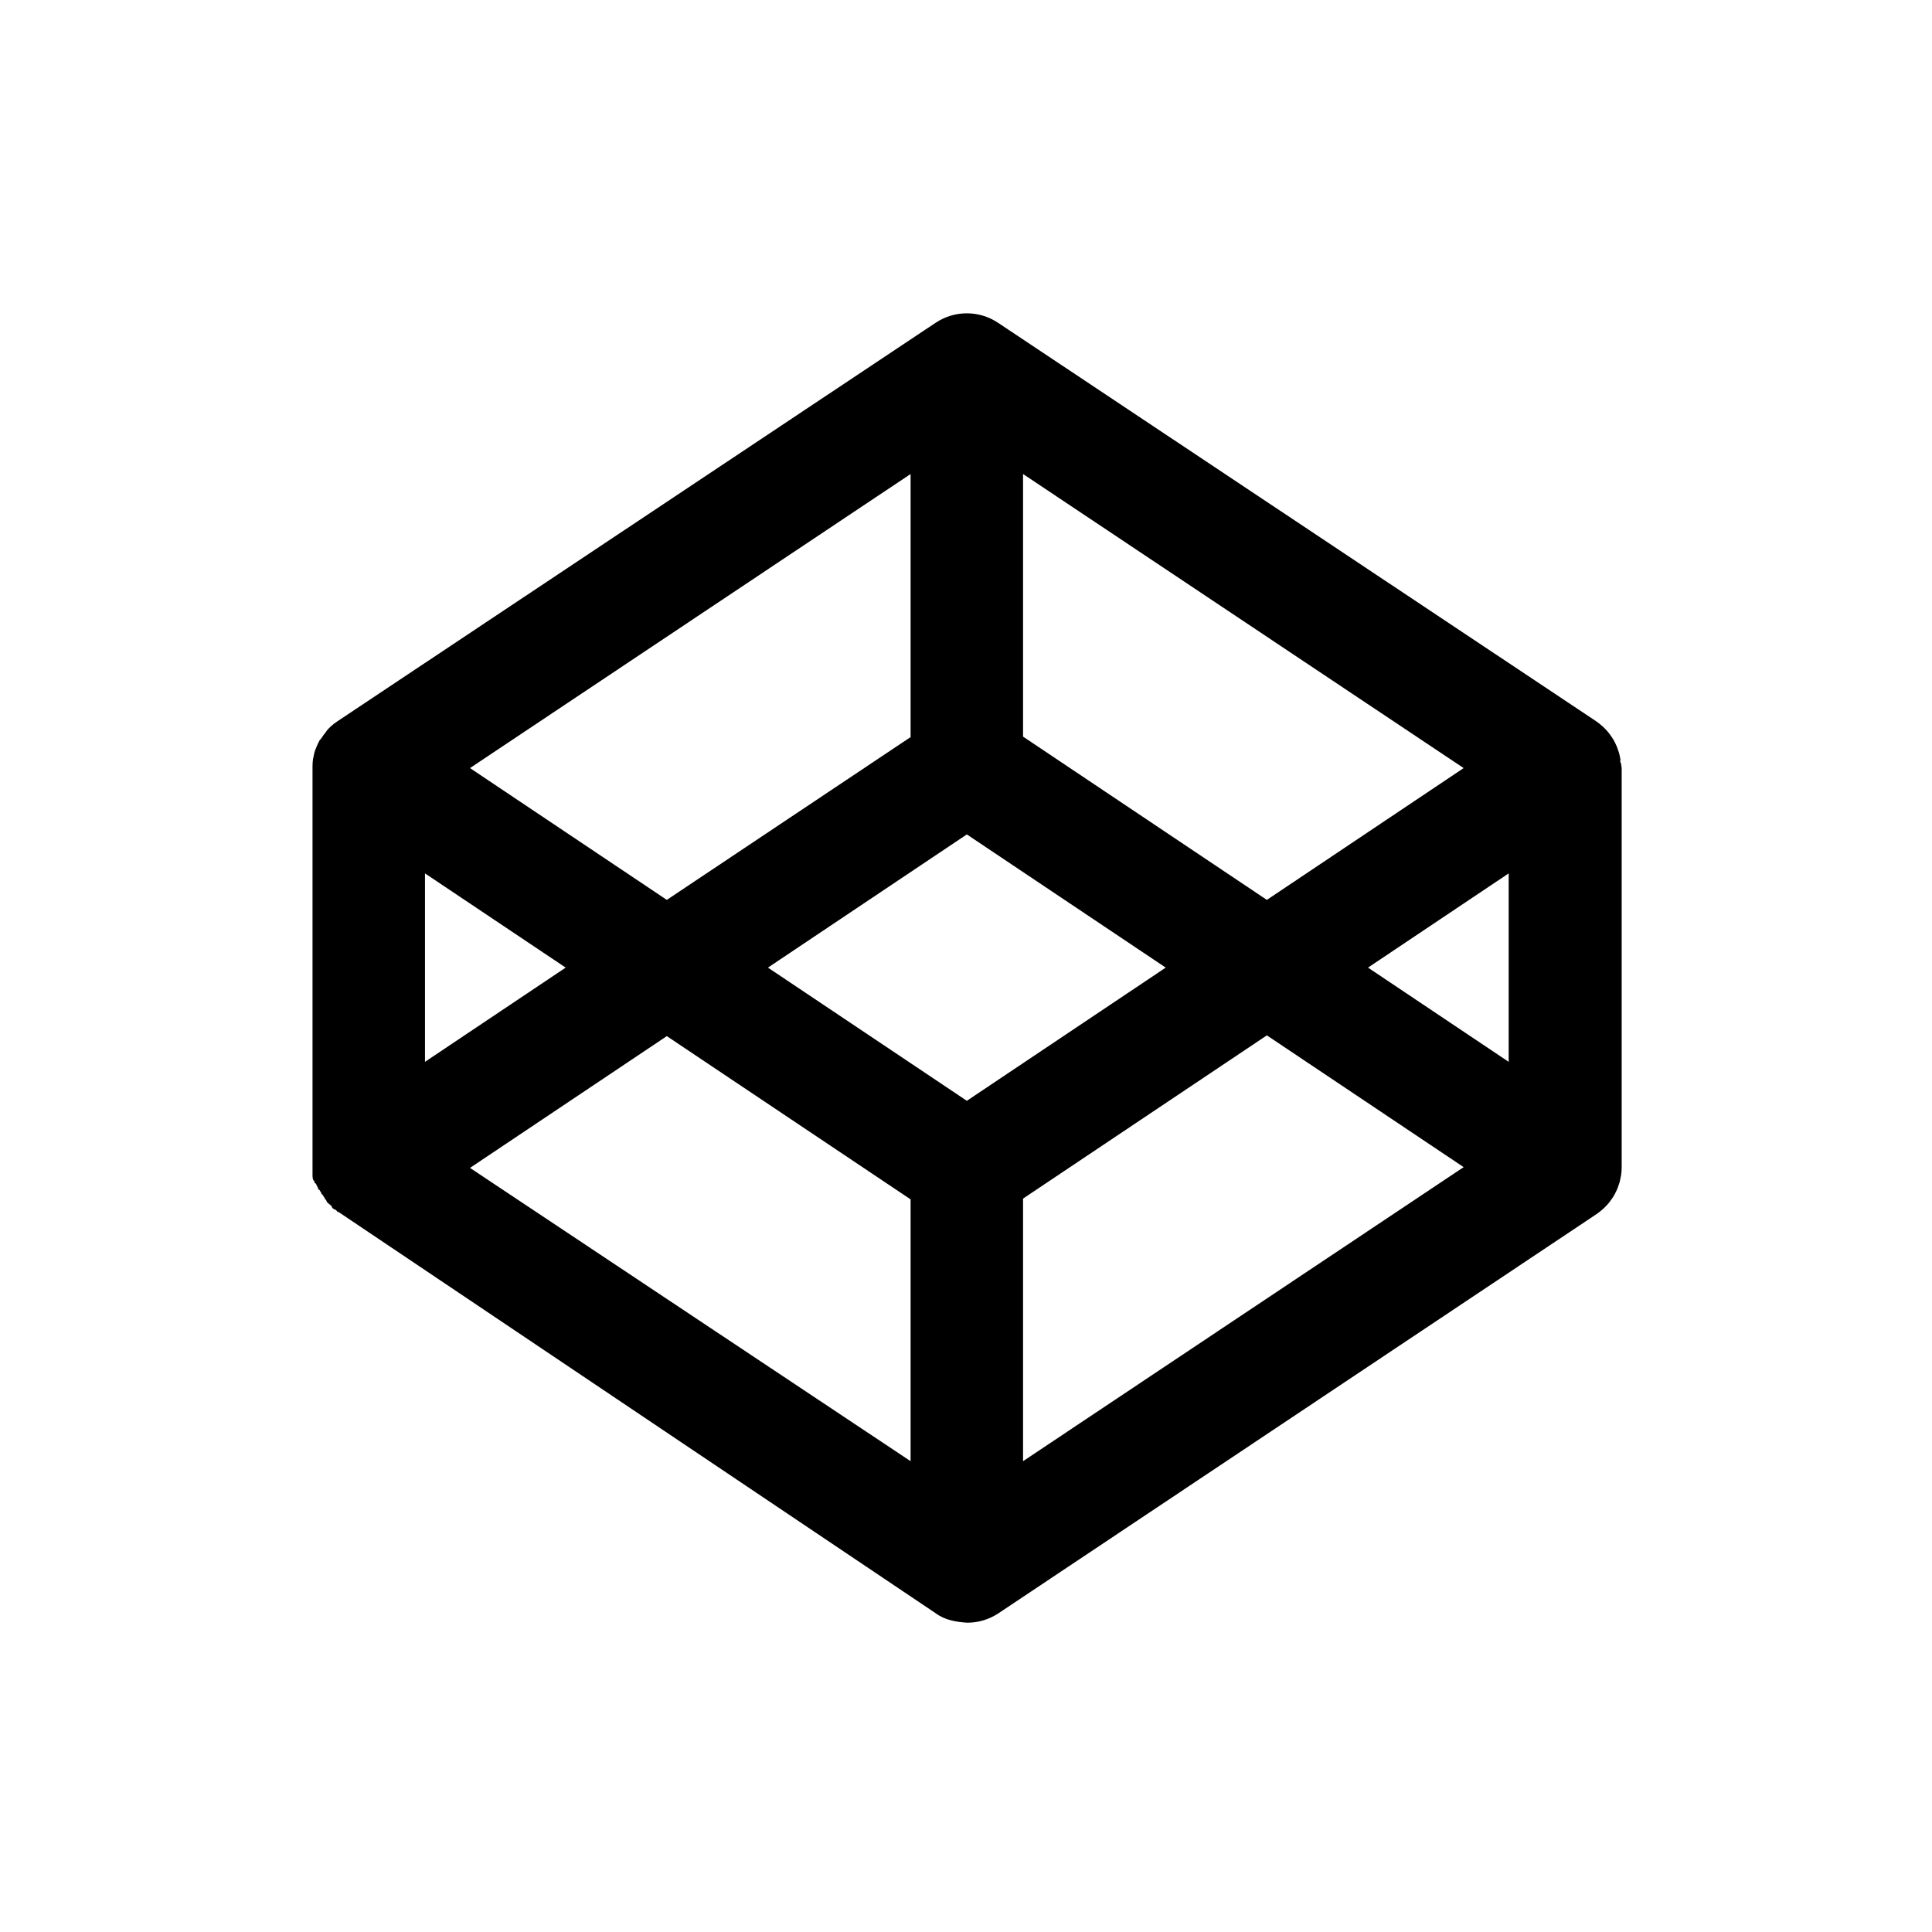 <svg width="400px" height="400px" viewBox="0 0 400 400" version="1.1" xmlns="http://www.w3.org/2000/svg" xmlns:xlink="http://www.w3.org/1999/xlink"><g stroke="none" stroke-width="1" fill="none" fill-rule="evenodd"><g fill="#000000"><g transform="translate(65, 65)"><path d="M270.536,92.488 C270.511,92.317 270.467,92.152 270.441,91.981 C270.383,91.652 270.325,91.323 270.237,91.002 C270.186,90.808 270.117,90.622 270.055,90.439 C269.964,90.154 269.869,89.869 269.756,89.592 C269.679,89.398 269.584,89.208 269.496,89.022 C269.376,88.759 269.248,88.499 269.102,88.251 C268.997,88.065 268.88,87.886 268.77,87.71 C268.614,87.469 268.453,87.232 268.278,87.005 C268.15,86.834 268.015,86.662 267.88,86.497 C267.694,86.282 267.501,86.07 267.3,85.869 C267.147,85.712 266.997,85.555 266.837,85.413 C266.621,85.219 266.402,85.033 266.176,84.857 C266.001,84.722 265.83,84.587 265.647,84.459 C265.578,84.415 265.519,84.361 265.454,84.317 L141.63,1.827 C137.718,-0.785 132.625,-0.785 128.713,1.827 L4.889,84.313 C4.824,84.357 4.765,84.412 4.696,84.456 C4.513,84.583 4.342,84.719 4.17,84.821 C3.944,85 3.722,85.186 3.51,85.376 C3.346,85.519 3.196,85.676 3.043,85.833 C2.839,86.034 2.649,86.245 2.466,86.563 C2.328,86.728 2.193,86.899 2.065,87.071 C1.894,87.297 1.729,87.535 1.576,87.776 C1.459,87.955 1.35,88.134 1.241,88.141 C1.098,88.39 0.971,88.649 0.846,88.912 C0.759,89.098 0.664,89.292 0.587,89.482 C0.474,89.76 0.379,90.044 0.288,90.213 C0.226,90.399 0.161,90.585 0.106,90.775 C0.022,91.097 -0.036,91.425 -0.099,91.754 C-0.128,91.926 -0.171,92.09 -0.19,92.119 C-0.259,92.62 -0.296,93.124 -0.296,93.639 L-0.296,176.655 L-0.296,178.182 C-0.274,178.182 -0.296,178.547 -0.296,178.547 C-0.234,178.913 -0.296,179.278 0.069,179.526 C0.124,179.892 0.069,179.892 0.434,180.089 C0.525,180.454 0.799,180.819 0.799,180.819 C0.876,181.185 0.799,181.185 1.164,181.382 C1.288,181.747 1.529,181.747 1.529,182.16 C1.635,182.16 1.894,182.525 1.894,182.525 C2.047,182.891 2.259,182.891 2.259,183.23 C2.386,183.23 2.623,183.596 2.623,183.738 C2.806,184.103 2.988,184.103 3.353,184.469 C3.506,184.469 3.718,184.834 3.718,184.925 C3.93,185.291 4.083,185.291 4.448,185.48 C4.619,185.48 4.813,185.846 4.813,185.846 C4.882,185.846 4.813,185.846 5.177,185.988 L128.713,269.001 C130.669,270.462 133.092,270.827 135.281,270.962 C137.529,270.962 139.78,270.305 141.739,269.001 L265.567,186.354 C265.633,186.31 265.691,186.255 265.76,186.211 C265.943,186.083 266.114,185.948 266.289,185.813 C266.516,185.634 266.734,185.448 266.95,185.258 C267.11,185.115 267.26,184.958 267.413,184.801 C267.617,184.6 267.807,184.388 267.993,184.173 C268.128,184.008 268.263,183.844 268.391,183.665 C268.566,183.439 268.727,183.201 268.884,182.96 C268.993,182.781 269.11,182.602 269.216,182.427 C269.361,182.171 269.489,181.912 269.61,181.649 C269.697,181.462 269.792,181.276 269.869,181.086 C269.982,180.801 270.077,180.516 270.168,180.231 C270.23,180.045 270.299,179.859 270.35,179.669 C270.434,179.347 270.496,179.018 270.555,178.69 C270.584,178.525 270.628,178.354 270.649,178.189 C270.715,177.682 270.752,177.177 270.752,176.662 L270.752,94.008 C270.642,93.515 270.73,93.149 270.365,92.488 L270.536,92.488 Z M146.814,33.143 L238.034,94.022 L197.29,121.313 L146.814,87.509 L146.814,33.143 L146.814,33.143 Z M123.529,33.242 L123.529,87.608 L73.057,121.313 L32.309,94.022 L123.529,33.143 L123.529,33.242 Z M22.99,115.827 L52.117,135.333 L22.99,154.84 L22.99,115.827 L22.99,115.827 Z M123.529,237.52 L32.309,176.801 L73.057,149.518 L123.529,183.314 L123.529,237.52 L123.529,237.52 Z M135.175,162.909 L93.996,135.333 L135.175,107.757 L176.35,135.333 L135.175,162.909 L135.175,162.909 Z M146.814,237.52 L146.814,183.157 L197.29,149.36 L238.034,176.644 L146.814,237.52 L146.814,237.52 Z M247.356,154.84 L218.233,135.333 L247.356,115.827 L247.356,154.84 L247.356,154.84 Z" class="normal"></path></g></g></g></svg>
